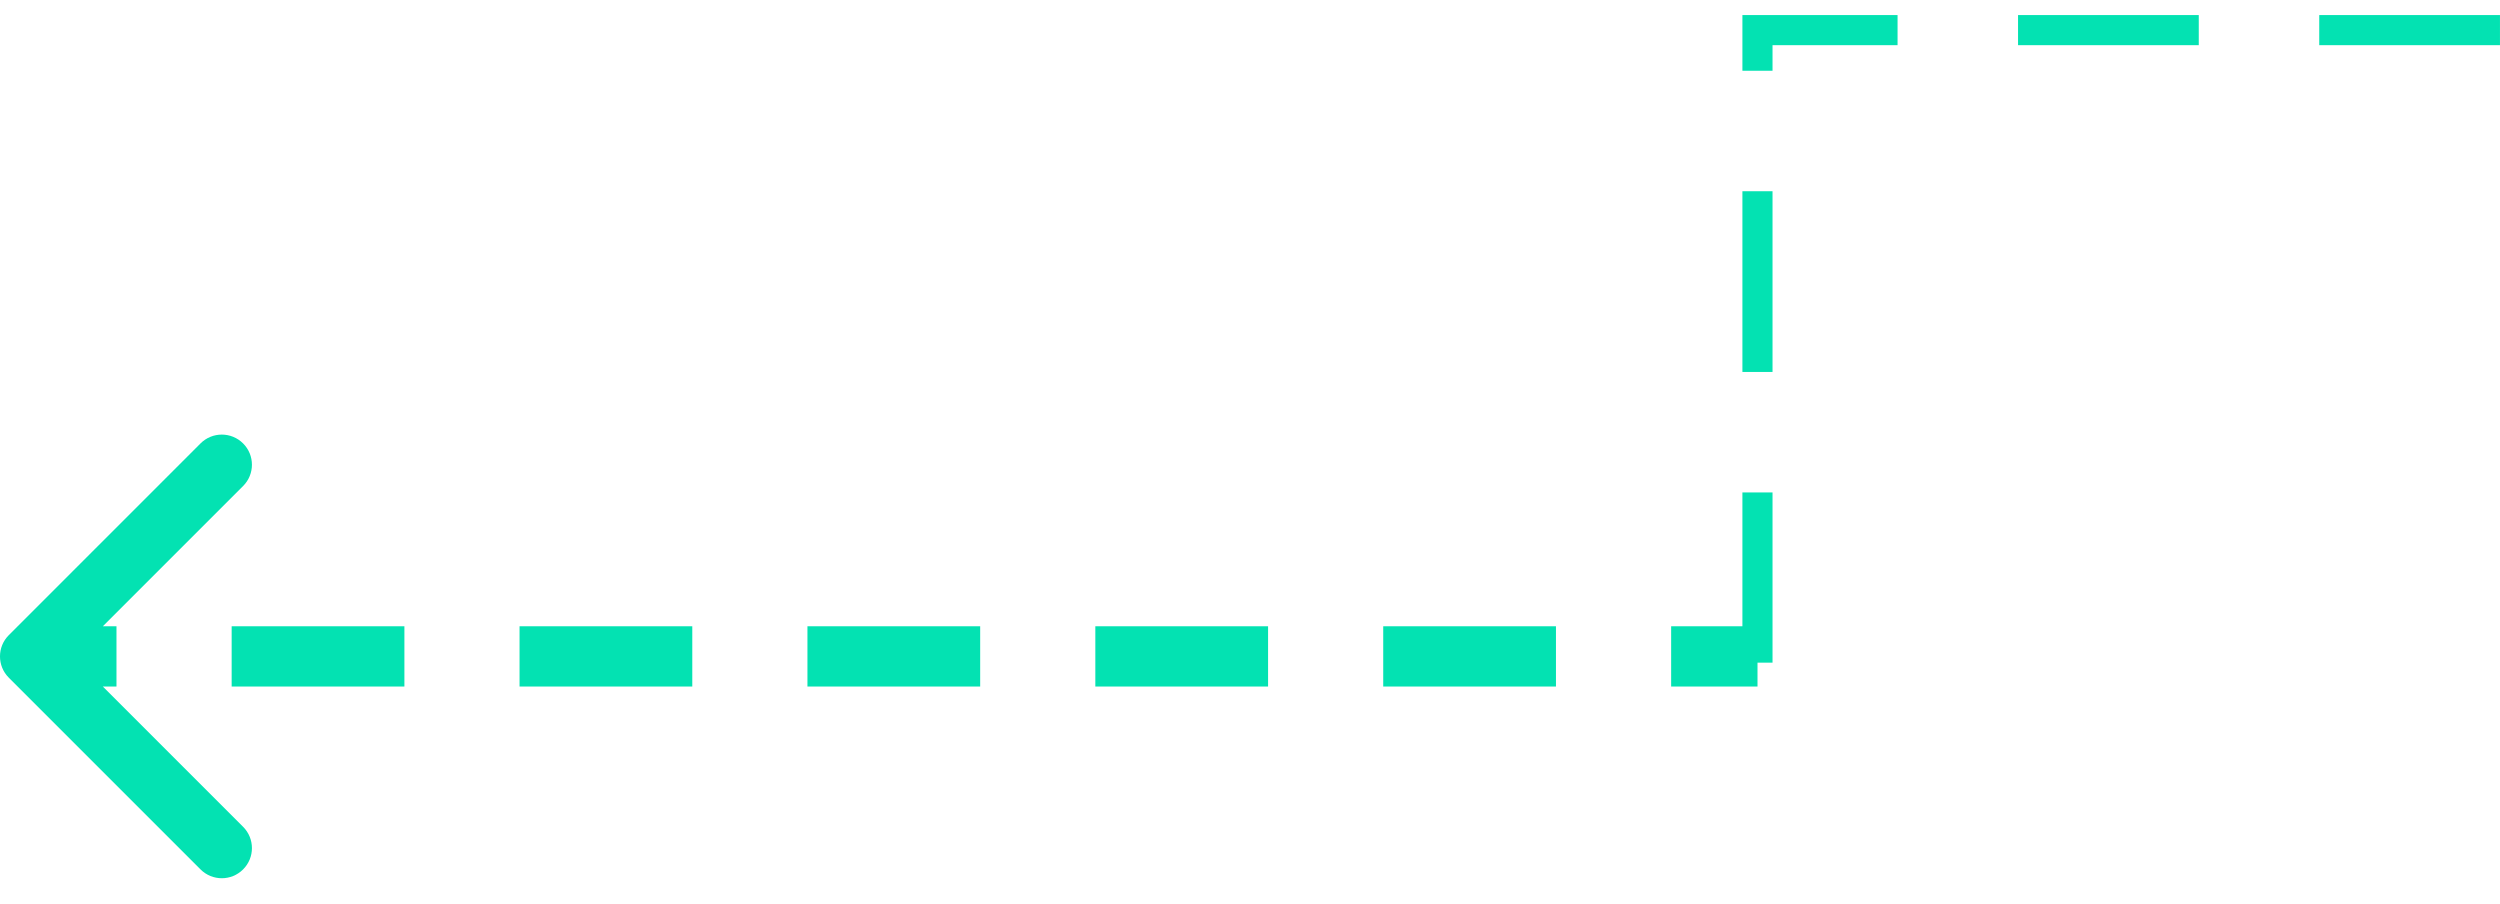 <svg width="83" height="30" viewBox="0 0 83 30" fill="none" xmlns="http://www.w3.org/2000/svg">
<path d="M82.999 1L58.348 1L58.348 22" stroke="#03E2B2" stroke-dasharray="6 4"/>
<path d="M0.646 21.439C0.451 21.635 0.451 21.951 0.646 22.146L3.828 25.328C4.024 25.524 4.34 25.524 4.536 25.328C4.731 25.133 4.731 24.817 4.536 24.621L1.707 21.793L4.536 18.965C4.731 18.769 4.731 18.453 4.536 18.257C4.34 18.062 4.024 18.062 3.828 18.257L0.646 21.439ZM1 22.293L3.867 22.293L3.867 21.293L1 21.293L1 22.293ZM7.691 22.293L13.426 22.293L13.426 21.293L7.691 21.293L7.691 22.293ZM17.249 22.293L22.984 22.293L22.984 21.293L17.249 21.293L17.249 22.293ZM26.807 22.293L32.542 22.293L32.542 21.293L26.807 21.293L26.807 22.293ZM36.365 22.293L42.1 22.293L42.1 21.293L36.365 21.293L36.365 22.293ZM45.923 22.293L51.658 22.293L51.658 21.293L45.923 21.293L45.923 22.293ZM55.482 22.293L58.349 22.293L58.349 21.293L55.482 21.293L55.482 22.293ZM0.293 21.086C-0.098 21.476 -0.098 22.11 0.293 22.5L6.657 28.864C7.047 29.255 7.681 29.255 8.071 28.864C8.462 28.474 8.462 27.84 8.071 27.45L2.414 21.793L8.071 16.136C8.462 15.746 8.462 15.112 8.071 14.722C7.681 14.331 7.047 14.331 6.657 14.722L0.293 21.086ZM1 22.793L3.867 22.793L3.867 20.793L1 20.793L1 22.793ZM7.691 22.793L13.426 22.793L13.426 20.793L7.691 20.793L7.691 22.793ZM17.249 22.793L22.984 22.793L22.984 20.793L17.249 20.793L17.249 22.793ZM26.807 22.793L32.542 22.793L32.542 20.793L26.807 20.793L26.807 22.793ZM36.365 22.793L42.1 22.793L42.1 20.793L36.365 20.793L36.365 22.793ZM45.923 22.793L51.658 22.793L51.658 20.793L45.923 20.793L45.923 22.793ZM55.482 22.793L58.349 22.793L58.349 20.793L55.482 20.793L55.482 22.793Z" fill="#03E2B2"/>
</svg>
